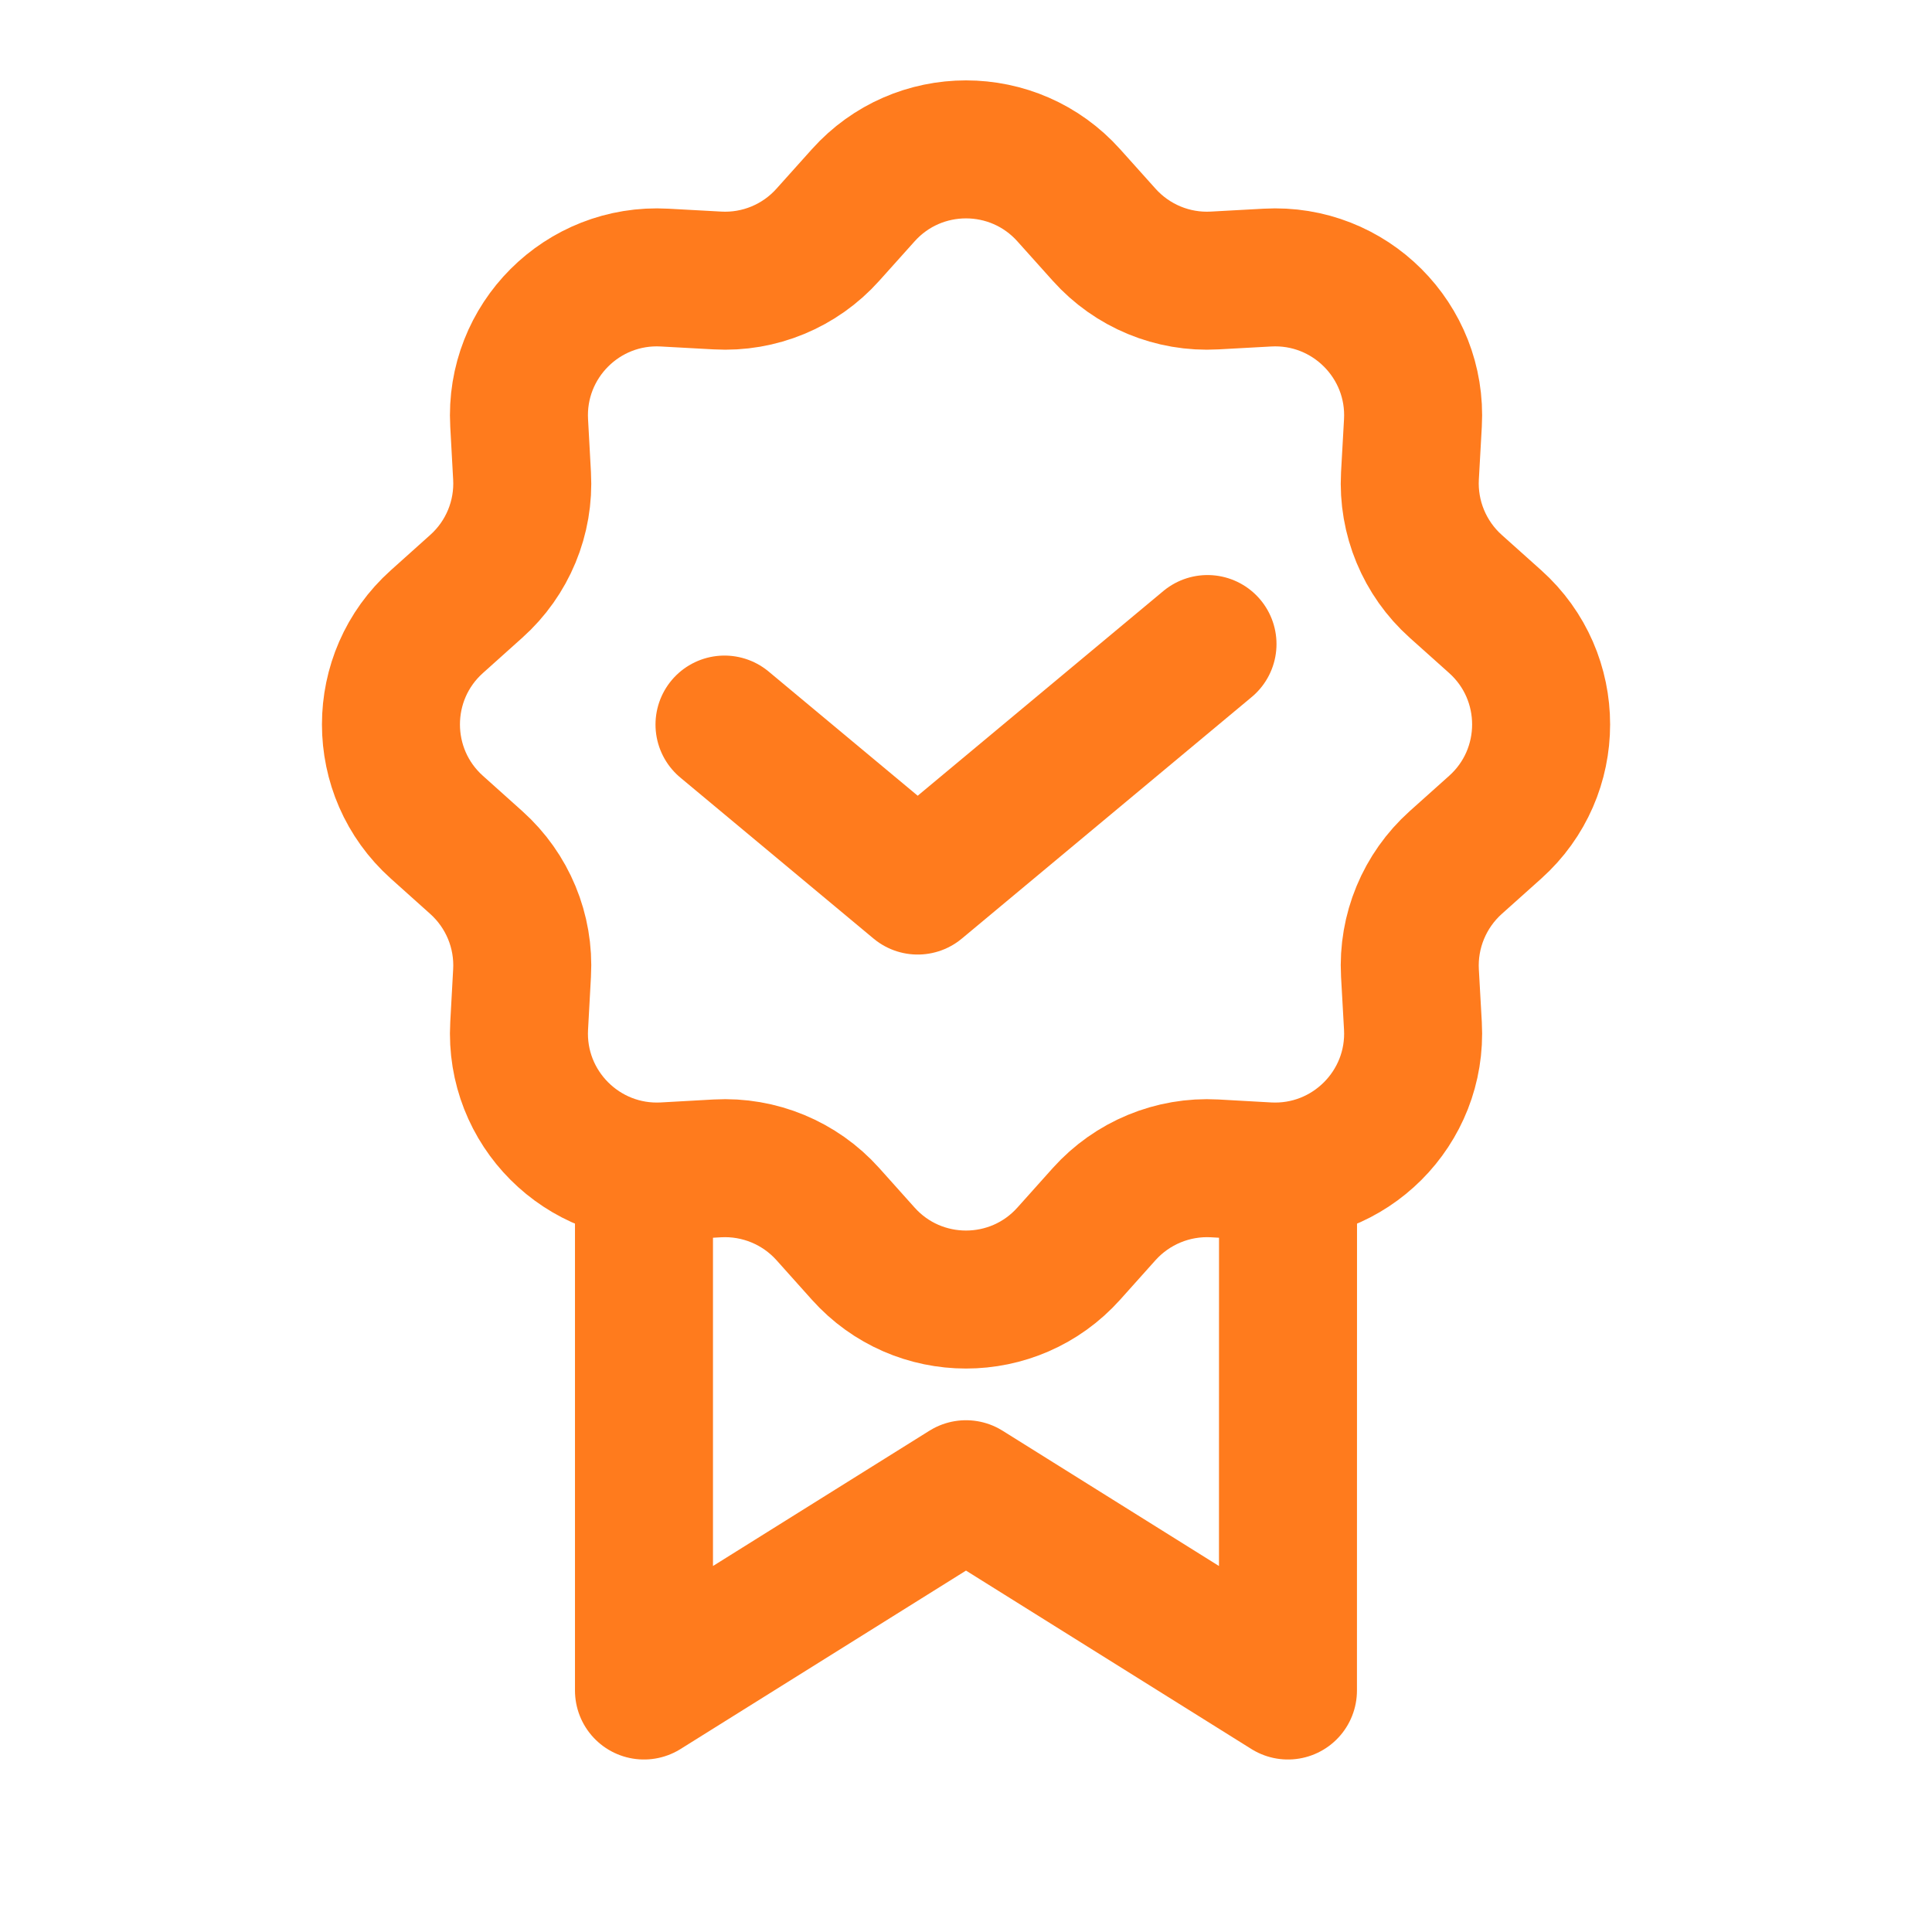<svg width="28" height="28" viewBox="0 0 28 28" fill="none" xmlns="http://www.w3.org/2000/svg">
<path d="M12.51 2.831C13.305 1.943 14.695 1.943 15.49 2.831L16.002 3.402C16.408 3.855 16.996 4.099 17.603 4.065L18.369 4.023C19.559 3.957 20.543 4.94 20.477 6.13L20.434 6.897C20.401 7.503 20.645 8.092 21.097 8.497L21.669 9.009C22.557 9.804 22.557 11.194 21.669 11.989L21.097 12.501C20.645 12.907 20.401 13.495 20.434 14.102L20.477 14.868C20.543 16.058 19.559 17.041 18.369 16.976L17.603 16.933C16.996 16.9 16.408 17.144 16.002 17.596L15.49 18.168C14.695 19.056 13.305 19.056 12.51 18.168L11.998 17.596C11.593 17.144 11.004 16.9 10.398 16.933L9.631 16.976C8.441 17.041 7.458 16.058 7.524 14.868L7.566 14.102C7.6 13.495 7.356 12.907 6.903 12.501L6.332 11.989C5.444 11.194 5.444 9.804 6.332 9.009L6.903 8.497C7.356 8.092 7.6 7.503 7.566 6.897L7.524 6.13C7.458 4.94 8.441 3.957 9.631 4.023L10.398 4.065C11.004 4.099 11.593 3.855 11.998 3.402L12.51 2.831Z" stroke="#FF7B1D" stroke-width="2"/>
<path d="M17.5 9.334L13.3 12.834L10.5 10.501" stroke="#FF7B1D" stroke-width="2" stroke-linecap="round" stroke-linejoin="round"/>
<path d="M9.333 17.509L9.333 24.5L14 21.583L18.666 24.5L18.667 17.5" stroke="#FF7B1D" stroke-width="2" stroke-linecap="round" stroke-linejoin="round"/>
</svg>
